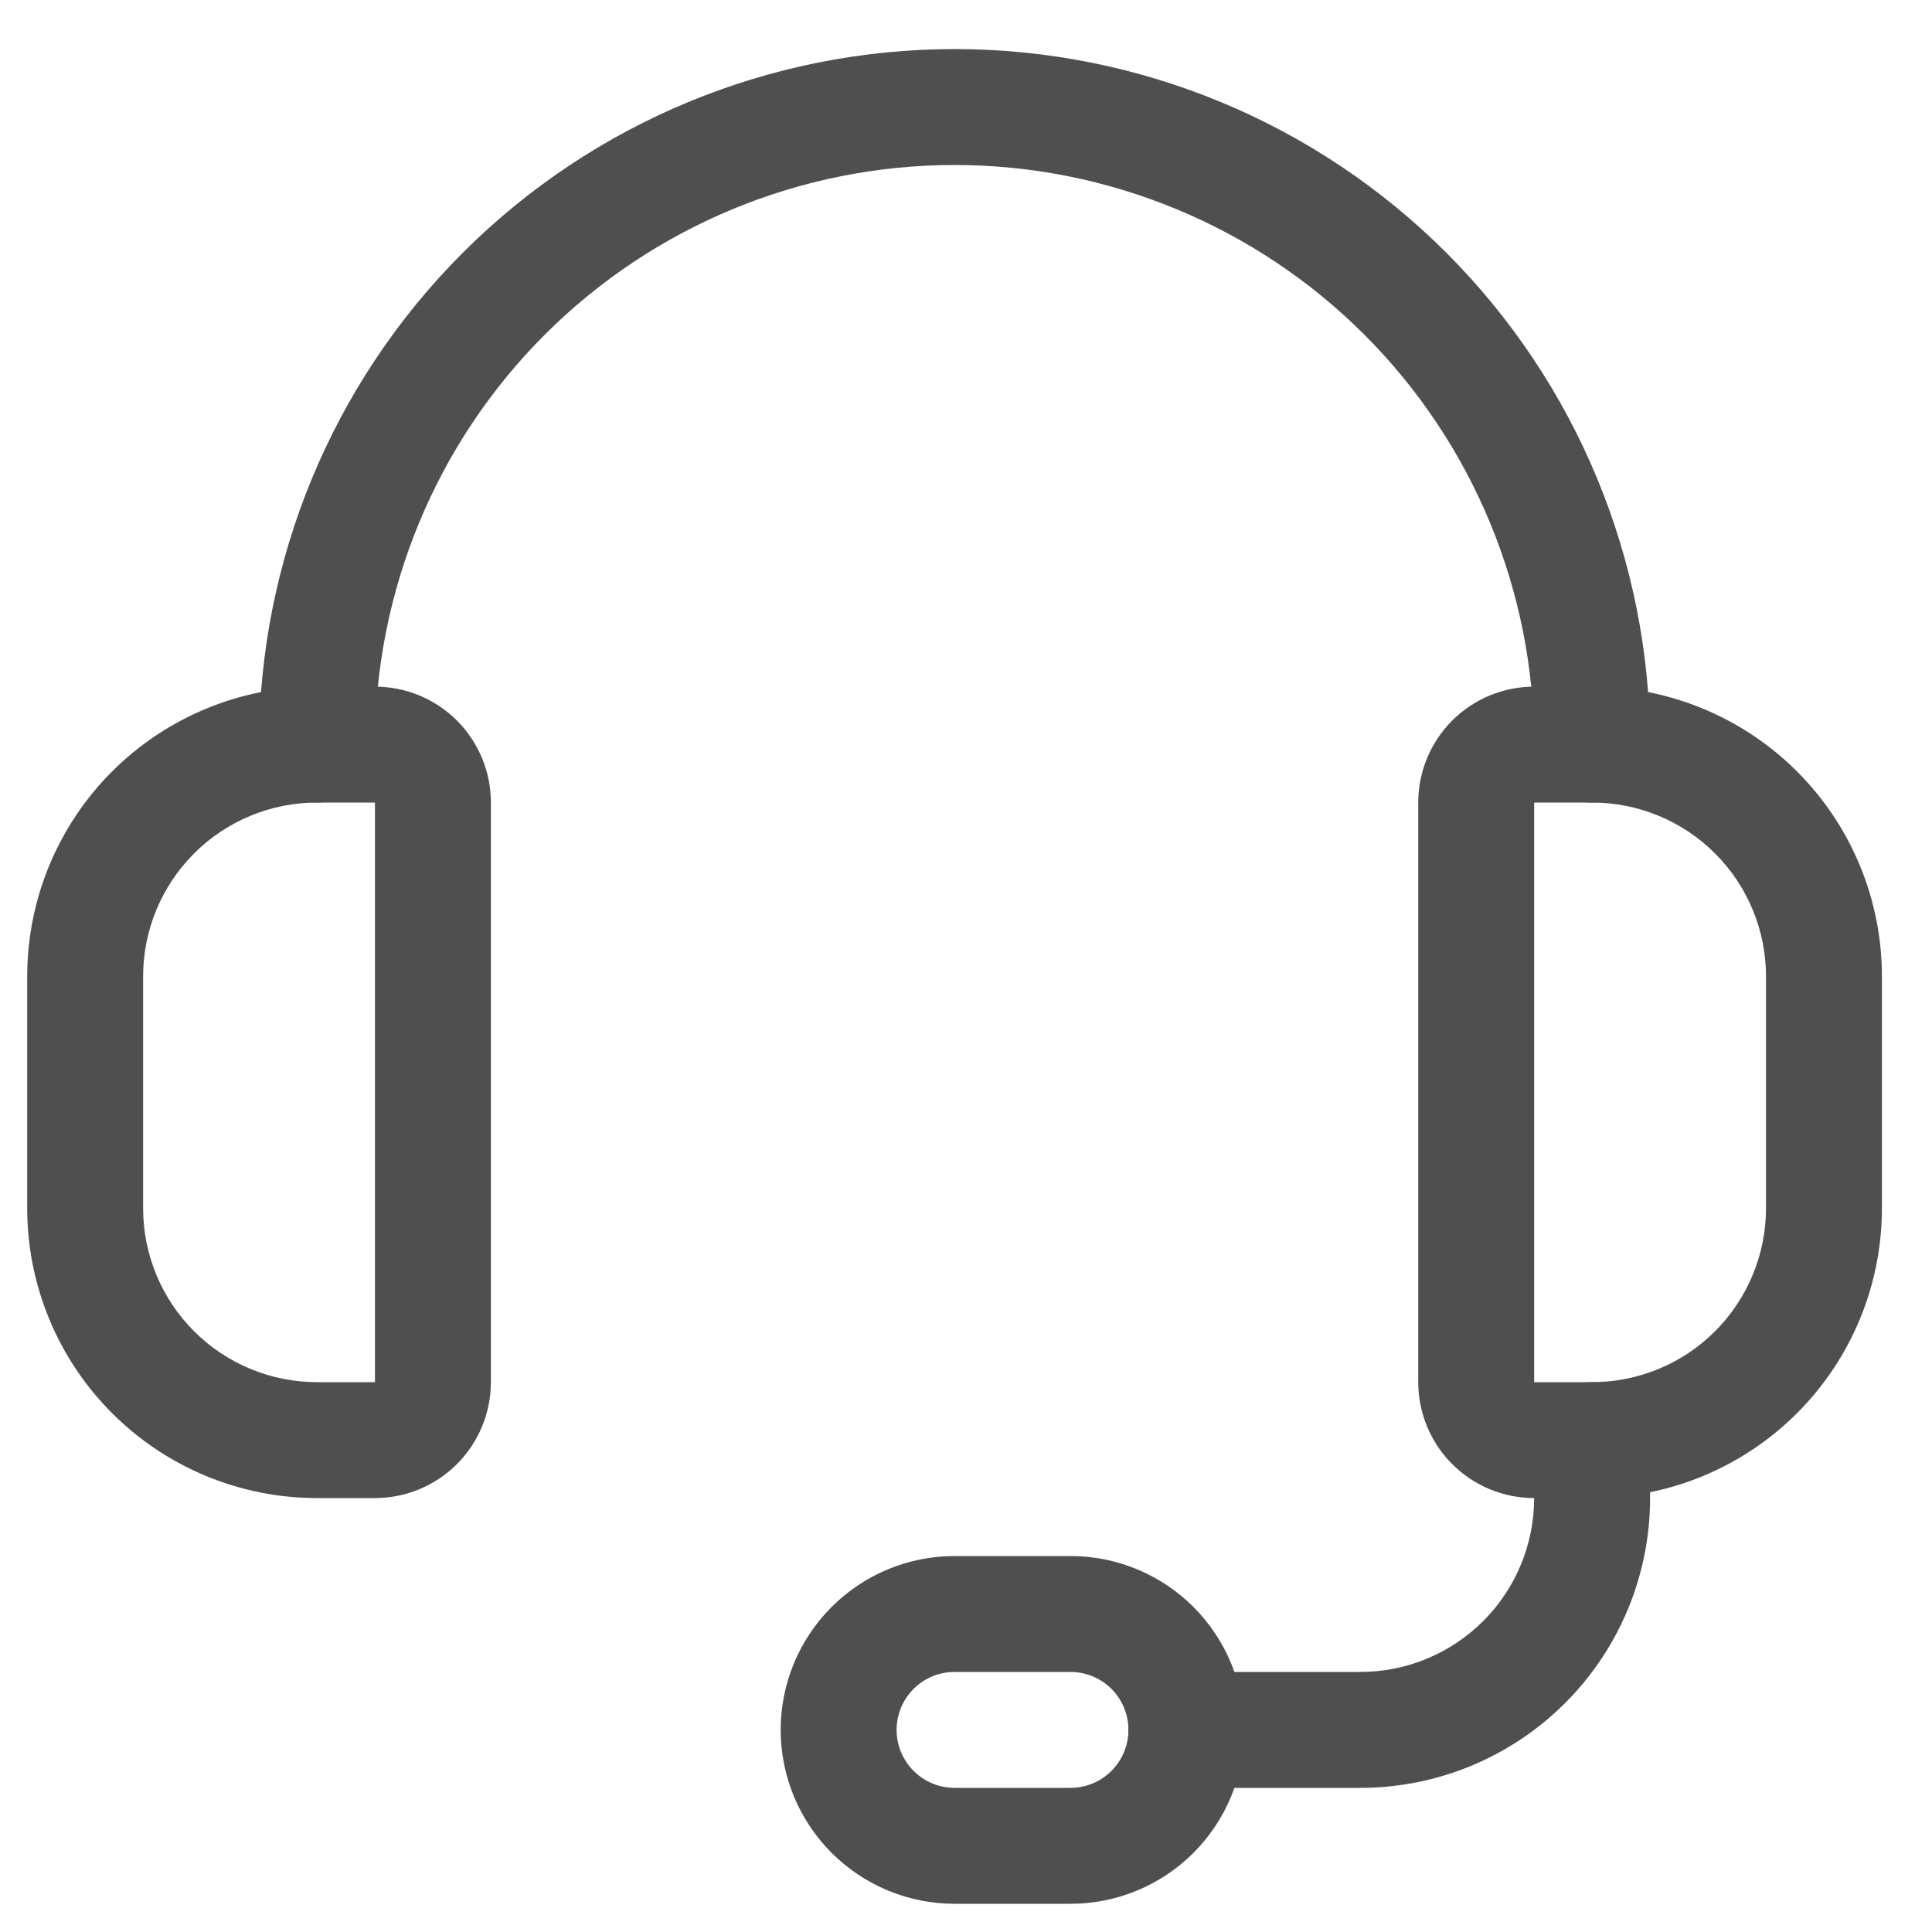 <svg width="25" height="25" viewBox="0 0 25 25" fill="none" xmlns="http://www.w3.org/2000/svg">
<path fill-rule="evenodd" clip-rule="evenodd" d="M4.102 10.385C3.505 10.385 2.933 10.622 2.511 11.044C2.089 11.466 1.852 12.038 1.852 12.635V15.635C1.852 16.232 2.089 16.804 2.511 17.226C2.933 17.648 3.505 17.885 4.102 17.885H4.852L4.852 17.885V10.385H4.102ZM1.45 9.983C2.154 9.28 3.107 8.885 4.102 8.885H4.852C5.25 8.885 5.631 9.043 5.913 9.324C6.194 9.605 6.352 9.987 6.352 10.385V17.885C6.352 18.282 6.194 18.664 5.913 18.945C5.631 19.227 5.25 19.385 4.852 19.385H4.102C3.107 19.385 2.154 18.99 1.45 18.286C0.747 17.583 0.352 16.629 0.352 15.635V12.635C0.352 11.64 0.747 10.686 1.45 9.983L1.45 9.983Z" fill="#4F4F4F"/>
<path fill-rule="evenodd" clip-rule="evenodd" d="M19.852 10.385H20.602C21.199 10.385 21.771 10.622 22.193 11.044M19.852 10.385L19.852 10.385V17.885L19.852 17.885H20.602C21.199 17.885 21.771 17.648 22.193 17.226C22.615 16.804 22.852 16.231 22.852 15.635V12.635C22.852 12.038 22.615 11.466 22.193 11.044M18.791 9.324C19.073 9.043 19.454 8.885 19.852 8.885H20.602C21.597 8.885 22.55 9.28 23.254 9.983L23.254 9.983C23.957 10.686 24.352 11.64 24.352 12.635V15.635C24.352 16.629 23.957 17.583 23.254 18.286C22.55 18.99 21.597 19.385 20.602 19.385H19.852C19.454 19.385 19.073 19.227 18.791 18.945C18.51 18.664 18.352 18.282 18.352 17.885V10.385C18.352 9.987 18.51 9.606 18.791 9.324C18.791 9.324 18.791 9.324 18.791 9.324Z" fill="#4F4F4F"/>
<path fill-rule="evenodd" clip-rule="evenodd" d="M12.352 2.135C10.363 2.135 8.455 2.925 7.049 4.331L7.049 4.331C5.642 5.738 4.852 7.646 4.852 9.635C4.852 10.049 4.516 10.385 4.102 10.385C3.688 10.385 3.352 10.049 3.352 9.635C3.352 7.248 4.3 4.959 5.988 3.271C5.988 3.271 5.988 3.271 5.988 3.271M5.988 3.271C7.676 1.583 9.965 0.635 12.352 0.635C14.739 0.635 17.028 1.583 18.716 3.271C20.404 4.959 21.352 7.248 21.352 9.635C21.352 10.049 21.016 10.385 20.602 10.385C20.188 10.385 19.852 10.049 19.852 9.635C19.852 7.646 19.062 5.738 17.655 4.331L17.655 4.331C16.249 2.925 14.341 2.135 12.352 2.135" fill="#4F4F4F"/>
<path fill-rule="evenodd" clip-rule="evenodd" d="M20.602 17.885C21.016 17.885 21.352 18.221 21.352 18.635V19.385C21.352 20.379 20.957 21.333 20.254 22.036C19.55 22.74 18.597 23.135 17.602 23.135H15.352C14.938 23.135 14.602 22.799 14.602 22.385C14.602 21.971 14.938 21.635 15.352 21.635H17.602C18.199 21.635 18.771 21.398 19.193 20.976C19.615 20.554 19.852 19.981 19.852 19.385V18.635C19.852 18.221 20.188 17.885 20.602 17.885Z" fill="#4F4F4F"/>
<path fill-rule="evenodd" clip-rule="evenodd" d="M12.352 21.635C12.153 21.635 11.962 21.714 11.822 21.854C11.681 21.995 11.602 22.186 11.602 22.385C11.602 22.584 11.681 22.774 11.822 22.915C11.962 23.056 12.153 23.135 12.352 23.135H13.852C14.051 23.135 14.242 23.056 14.382 22.915C14.523 22.774 14.602 22.584 14.602 22.385C14.602 22.186 14.523 21.995 14.382 21.854C14.242 21.714 14.051 21.635 13.852 21.635H12.352ZM10.761 20.794C11.183 20.372 11.755 20.135 12.352 20.135H13.852C14.449 20.135 15.021 20.372 15.443 20.794C15.865 21.216 16.102 21.788 16.102 22.385C16.102 22.981 15.865 23.554 15.443 23.976C15.021 24.398 14.449 24.635 13.852 24.635H12.352C11.755 24.635 11.183 24.398 10.761 23.976C10.339 23.554 10.102 22.981 10.102 22.385C10.102 21.788 10.339 21.216 10.761 20.794Z" fill="#4F4F4F"/>
</svg>
